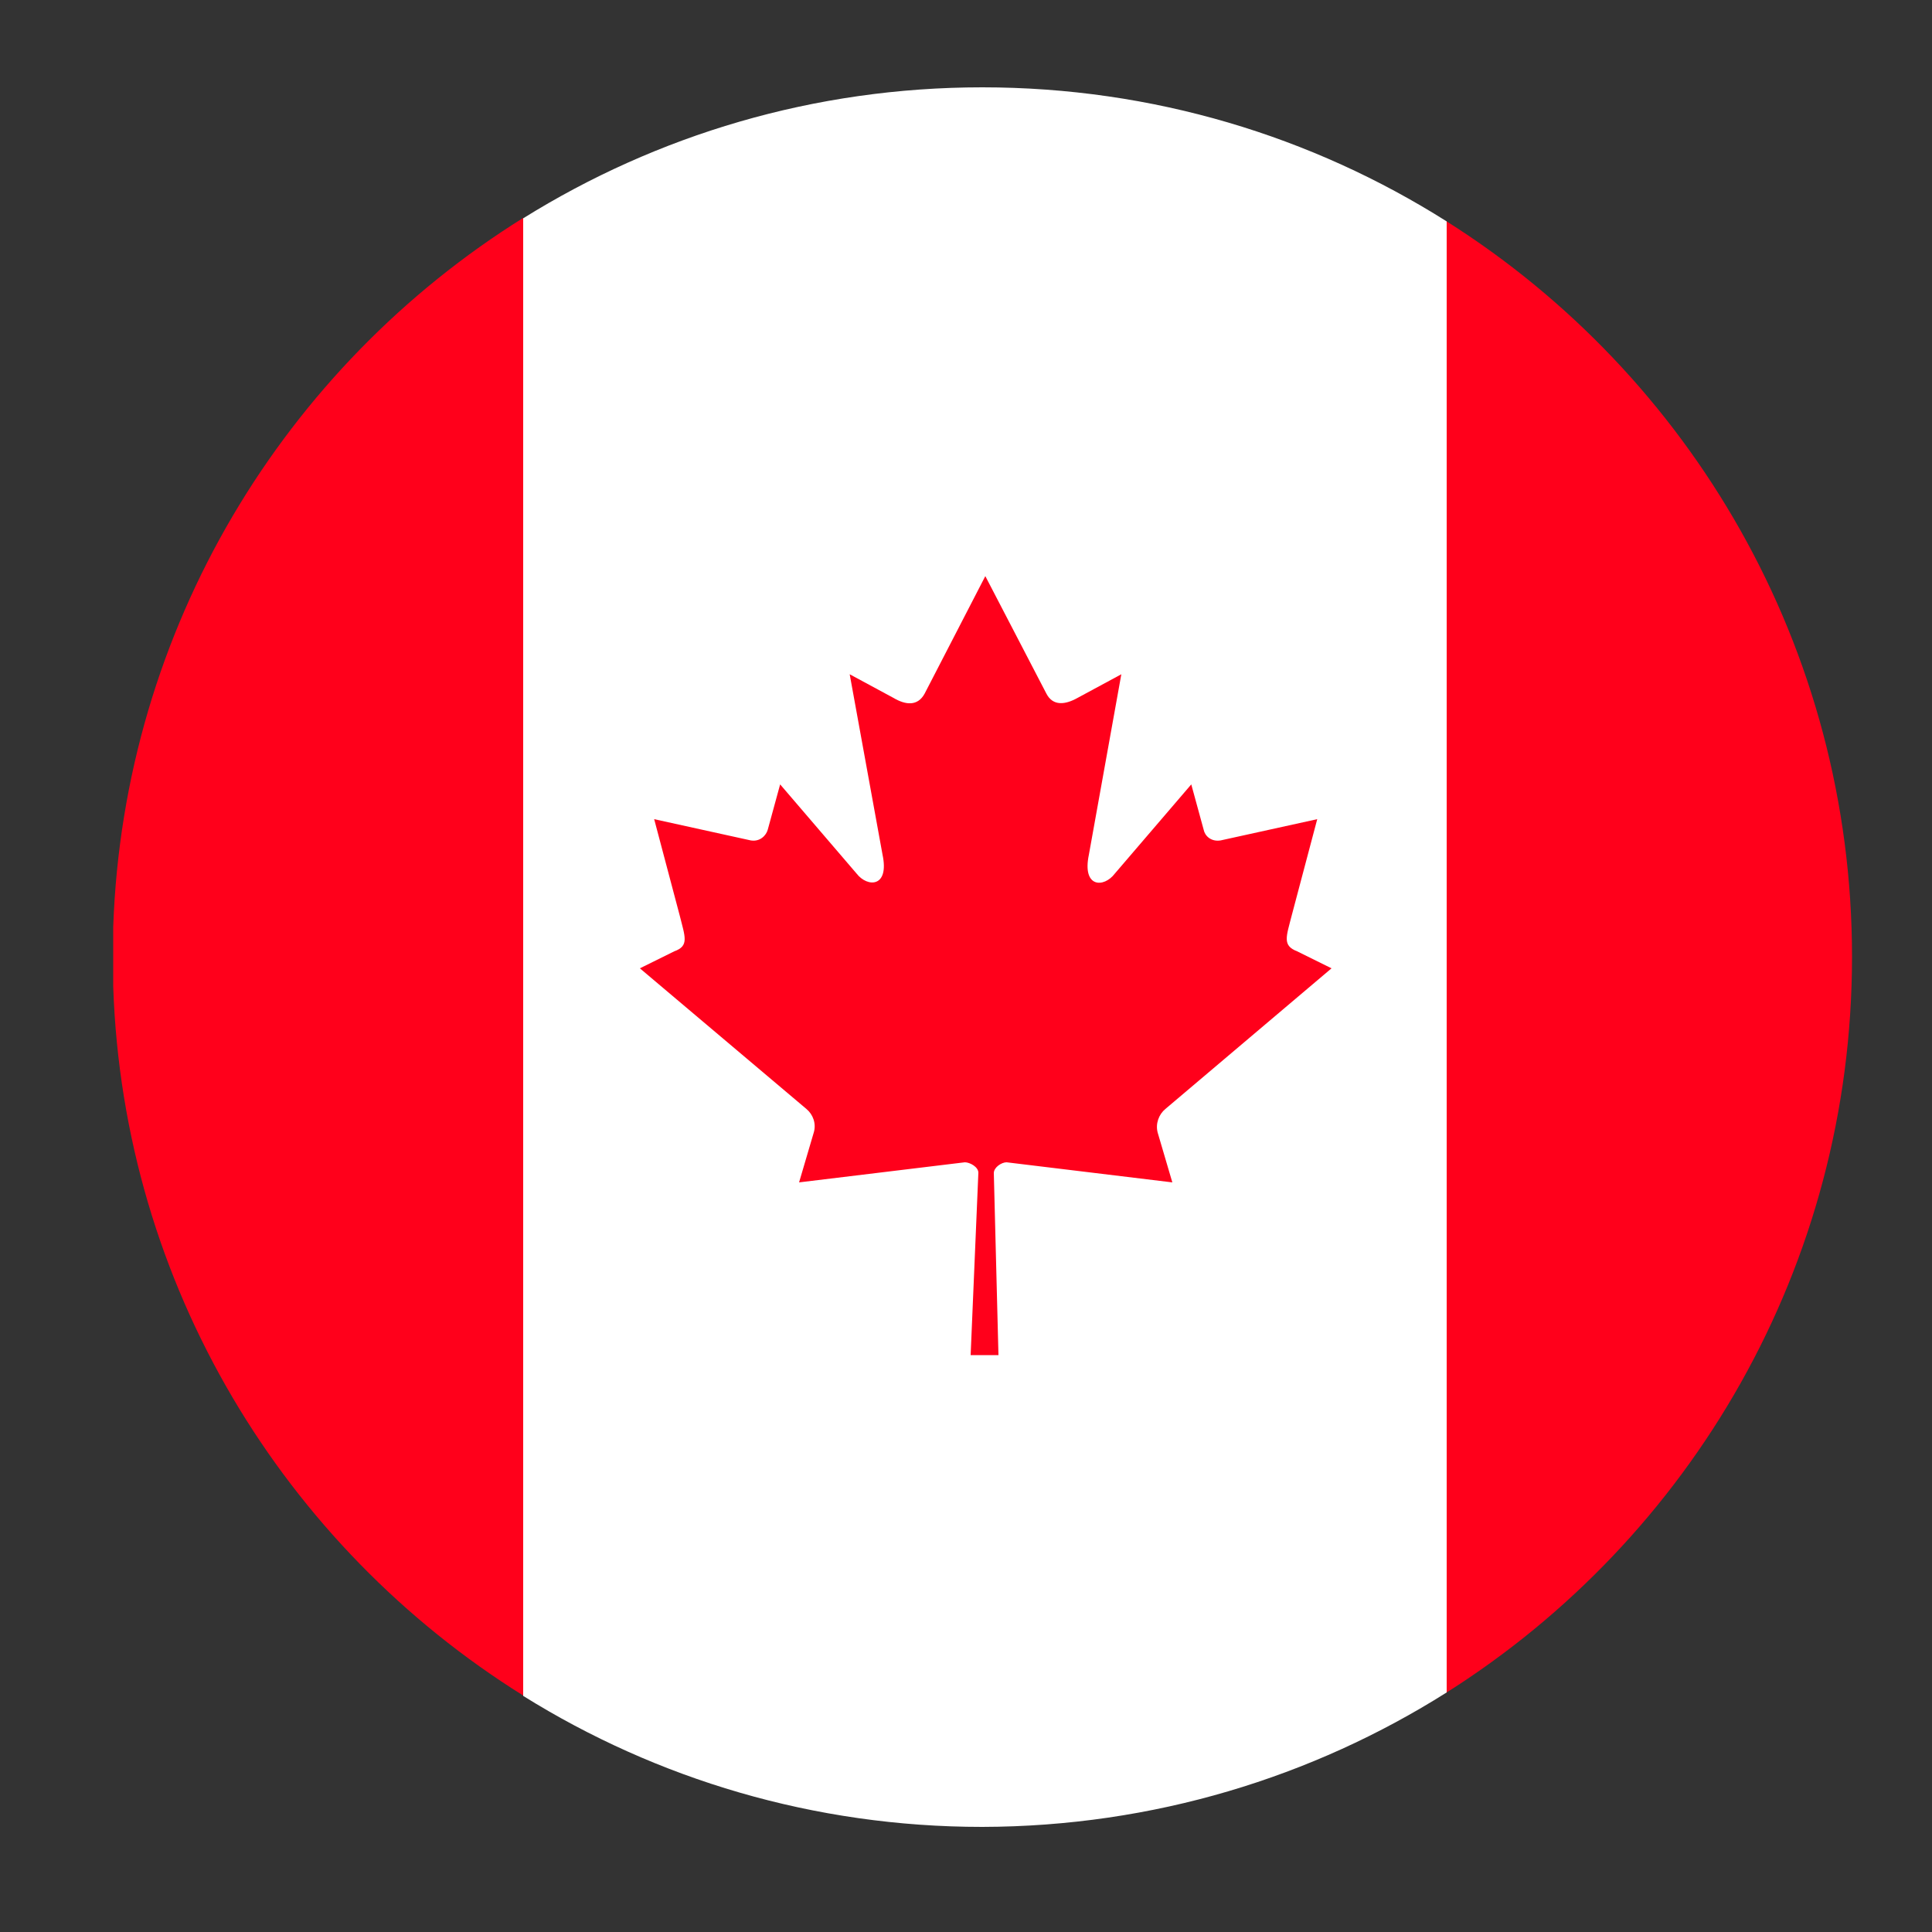 <?xml version="1.0" encoding="utf-8"?>
<!-- Generator: Adobe Illustrator 24.0.2, SVG Export Plug-In . SVG Version: 6.00 Build 0)  -->
<svg version="1.1" id="Layer_1" xmlns="http://www.w3.org/2000/svg" xmlns:xlink="http://www.w3.org/1999/xlink" x="0px" y="0px"
	 viewBox="0 0 50 50" style="enable-background:new 0 0 50 50;" xml:space="preserve">
<rect x="0" y="0" width="50" height="50" fill="#333333" stroke="none"/>
<style type="text/css">
	.st0{fill:#FF001B;}
	.st1{fill:#FFFFFF;}
</style>
<g>
	<g>
		<path class="st0" d="M2.93,23.99v1.54c0.26,7.75,4.44,14.5,10.61,18.35V5.64C7.37,9.49,3.2,16.24,2.93,23.99z"/>
		<path class="st0" d="M47.93,24.76c0-8.01-4.19-15.05-10.49-19.03V43.8C43.75,39.81,47.93,32.77,47.93,24.76z"/>
		<path class="st1" d="M37.44,43.8V5.73c-3.48-2.2-7.6-3.47-12.02-3.47c-4.36,0-8.43,1.24-11.88,3.39v38.24
			c3.45,2.15,7.52,3.39,11.88,3.39C29.85,47.27,33.97,45.99,37.44,43.8z"/>
	</g>
	<path class="st0" d="M25.5,14.91l-1.57,3.04c-0.18,0.33-0.49,0.3-0.81,0.11l-1.13-0.61l0.85,4.67c0.18,0.85-0.39,0.85-0.67,0.49
		l-1.98-2.31l-0.32,1.17c-0.04,0.15-0.2,0.32-0.44,0.28l-2.5-0.55l0.66,2.49c0.14,0.56,0.25,0.79-0.14,0.93l-0.89,0.44l4.31,3.64
		c0.17,0.14,0.26,0.38,0.19,0.61l-0.38,1.29c1.48-0.18,2.81-0.34,4.29-0.52c0.13,0,0.35,0.12,0.35,0.27l-0.2,4.72h0.72l-0.12-4.71
		c0-0.15,0.2-0.28,0.33-0.28c1.48,0.18,2.81,0.34,4.29,0.52l-0.38-1.29c-0.06-0.23,0.03-0.47,0.2-0.61l4.3-3.64l-0.89-0.44
		c-0.39-0.15-0.28-0.38-0.14-0.93l0.66-2.49l-2.5,0.55c-0.25,0.04-0.41-0.12-0.44-0.28l-0.32-1.17l-1.98,2.31
		c-0.28,0.37-0.85,0.37-0.67-0.49l0.84-4.67l-1.13,0.61c-0.32,0.18-0.64,0.22-0.81-0.11L25.5,14.91z"/>
</g>
</svg>
